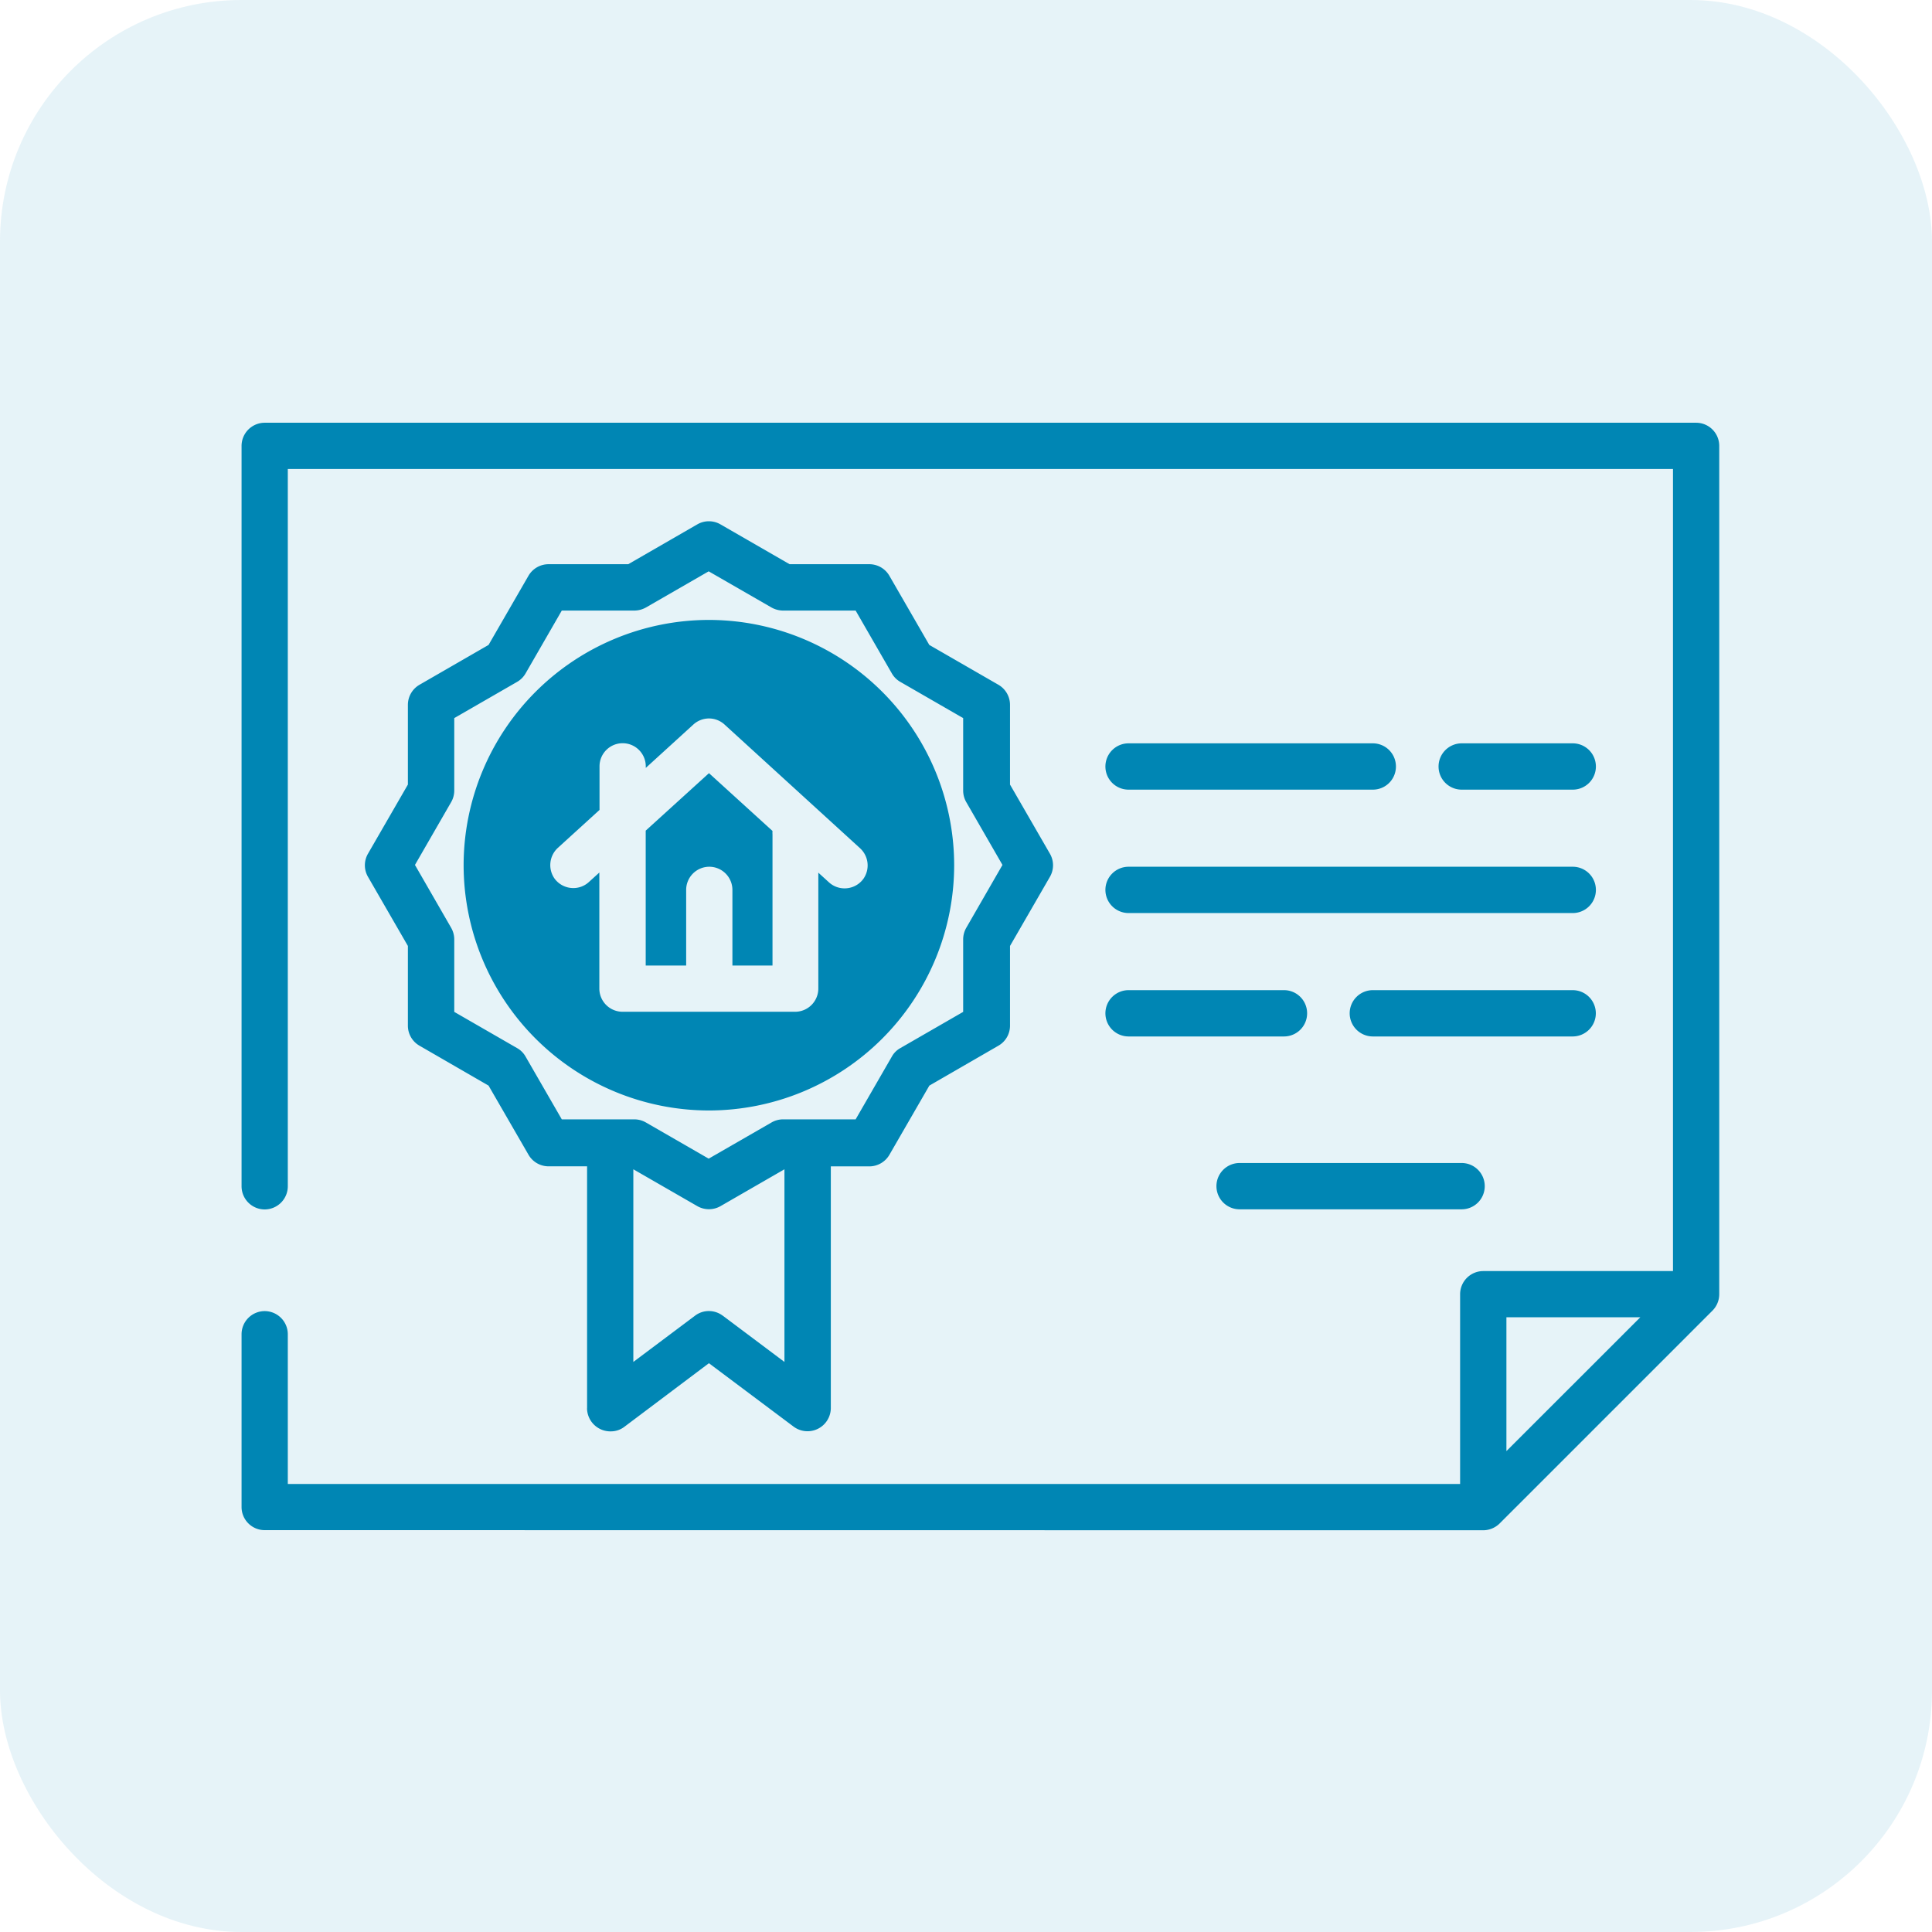 <svg xmlns="http://www.w3.org/2000/svg" width="32" height="32" viewBox="0 0 32 32">
  <g id="ProgressNOCs_" data-name="ProgressNOCs " transform="translate(-98 -407)">
    <rect id="Rectangle_150518" data-name="Rectangle 150518" width="32" height="32" rx="4" transform="translate(98 407)" fill="#0086b4" opacity="0.1"/>
    <g id="license-svgrepo-com" transform="translate(102 414)">
      <path id="Union_60" data-name="Union 60" d="M-101.616-2963.656a.383.383,0,0,1-.383-.383v-2.861a.384.384,0,0,1,.383-.384.384.384,0,0,1,.383.384v2.479h19.417v-3.143a.384.384,0,0,1,.383-.383h3.143v-13.285h-22.943v11.88a.384.384,0,0,1-.383.384.384.384,0,0,1-.383-.384v-12.263a.384.384,0,0,1,.383-.383h23.71a.383.383,0,0,1,.382.383v14.052a.386.386,0,0,1-.112.271l-3.526,3.526a.389.389,0,0,1-.271.112Zm20.567-1.309,2.218-2.217h-2.218Zm-15.227-.71v-4.007h-.639a.384.384,0,0,1-.332-.193l-.661-1.144-1.144-.661a.382.382,0,0,1-.192-.331v-1.321l-.661-1.145a.382.382,0,0,1,0-.383l.661-1.145v-1.32a.385.385,0,0,1,.192-.333l1.144-.66.661-1.145a.385.385,0,0,1,.332-.192h1.321l1.144-.66a.383.383,0,0,1,.383,0l1.145.66H-91.6a.384.384,0,0,1,.331.192l.661,1.145,1.145.66a.385.385,0,0,1,.192.333v1.32l.661,1.145a.382.382,0,0,1,0,.383l-.661,1.145v1.321a.382.382,0,0,1-.192.331l-1.144.661-.661,1.145a.386.386,0,0,1-.332.193h-.639v4.007a.386.386,0,0,1-.613.306l-1.406-1.053-1.4,1.053a.367.367,0,0,1-.223.076A.387.387,0,0,1-96.277-2965.675Zm2.248-1.533,1.021.766v-3.191l-1.06.611a.387.387,0,0,1-.382,0l-1.061-.611v3.191l1.022-.766a.377.377,0,0,1,.229-.077A.382.382,0,0,1-94.028-2967.207Zm-3.267-10.638a.381.381,0,0,1-.14.14l-1.041.6v1.2a.386.386,0,0,1-.051.191l-.6,1.041.6,1.042a.387.387,0,0,1,.051.192v1.2l1.041.6a.367.367,0,0,1,.14.14l.6,1.04h1.2a.388.388,0,0,1,.192.051l1.041.6,1.042-.6a.385.385,0,0,1,.192-.051h1.2l.6-1.04a.361.361,0,0,1,.14-.14l1.041-.6v-1.2a.387.387,0,0,1,.051-.192l.6-1.042-.6-1.041a.384.384,0,0,1-.051-.191v-1.2l-1.041-.6a.374.374,0,0,1-.14-.14l-.6-1.041h-1.2a.4.4,0,0,1-.192-.05l-1.042-.6-1.041.6a.4.4,0,0,1-.192.05h-1.2Zm11.826,8.876a.384.384,0,0,1-.383-.384.384.384,0,0,1,.383-.383h3.679a.383.383,0,0,1,.382.383.383.383,0,0,1-.382.384Zm-12.852-5.7a4.067,4.067,0,0,1,4.063-4.062,4.066,4.066,0,0,1,4.062,4.062,4.066,4.066,0,0,1-4.062,4.063A4.067,4.067,0,0,1-98.321-2974.668Zm2.248.126v1.918a.385.385,0,0,0,.383.384h2.861a.385.385,0,0,0,.383-.384v-1.92l.176.16a.382.382,0,0,0,.257.1.384.384,0,0,0,.313-.157.386.386,0,0,0-.054-.507L-94-2977a.383.383,0,0,0-.257-.1.385.385,0,0,0-.258.1l-.789.719v-.026a.383.383,0,0,0-.383-.383.383.383,0,0,0-.383.383v.722l-.692.63a.388.388,0,0,0-.053.507.385.385,0,0,0,.313.157.378.378,0,0,0,.256-.1l.175-.159h0Zm12.811,2.711a.384.384,0,0,1-.383-.384.384.384,0,0,1,.383-.383h3.311a.384.384,0,0,1,.383.383.384.384,0,0,1-.383.384Zm-4.046,0a.384.384,0,0,1-.383-.384.384.384,0,0,1,.383-.383h2.575a.383.383,0,0,1,.383.383.383.383,0,0,1-.383.384Zm-7.334-1.175h-.663v-2.234l1.048-.952,1.052.957a.438.438,0,0,0,0,.058v2.171h-.664v-1.252a.384.384,0,0,0-.383-.384.384.384,0,0,0-.383.384v1.252h0Zm7.334-.869a.384.384,0,0,1-.383-.383.384.384,0,0,1,.383-.384h7.358a.383.383,0,0,1,.383.384.383.383,0,0,1-.383.383Zm5.518-2.044a.383.383,0,0,1-.383-.383.384.384,0,0,1,.383-.384h1.84a.384.384,0,0,1,.383.384.383.383,0,0,1-.383.383Zm-5.518,0a.383.383,0,0,1-.383-.383.384.384,0,0,1,.383-.384h4.046a.383.383,0,0,1,.383.384.382.382,0,0,1-.383.383Z" transform="translate(102 2982)" fill="#0086b4"/>
    </g>
  </g>
</svg>
